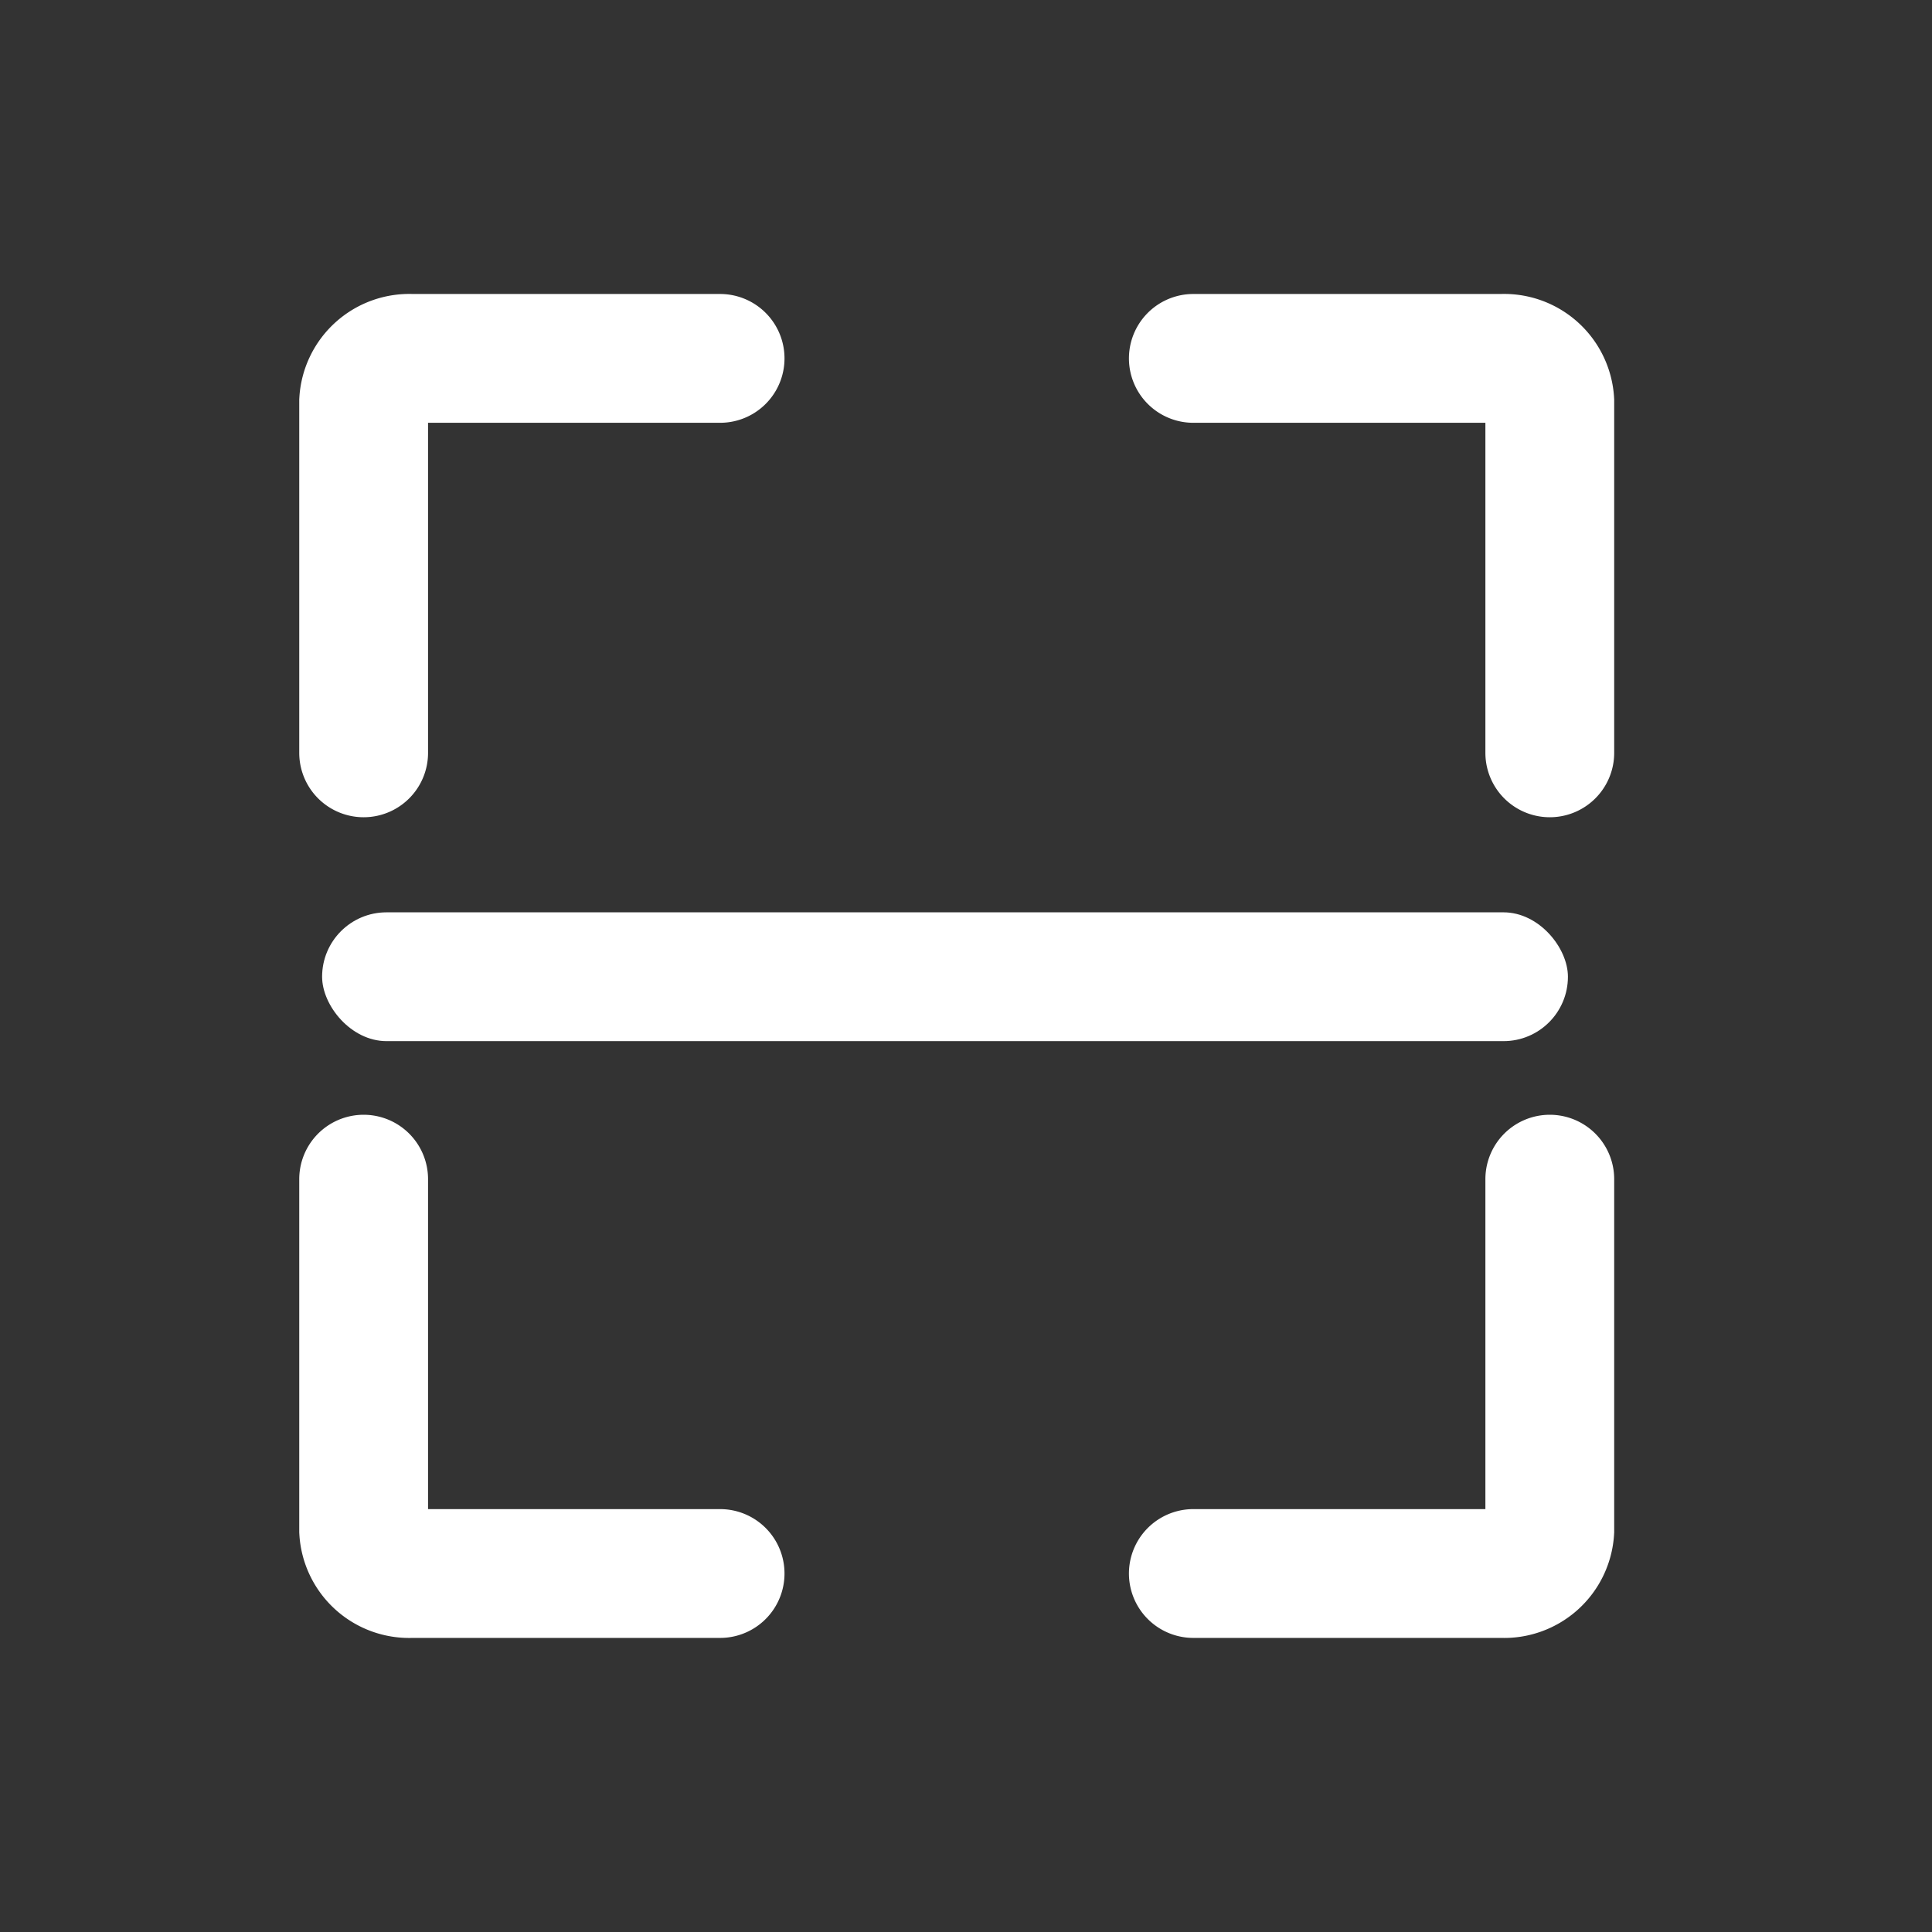 <svg xmlns="http://www.w3.org/2000/svg" width="18" height="18" viewBox="0 0 18 18">
  <rect x="0" y="0" width="18" height="18" fill="#333333" stroke="none"/>
  <defs>
    <style>
      .cls-1, .cls-2 {
        fill: #fff;
      }

      .cls-1 {
        stroke: #707070;
        opacity: 0;
      }

      .cls-3, .cls-5 {
        fill: none;
      }

      .cls-3 {
        stroke: #fff;
        stroke-linecap: round;
        stroke-miterlimit: 10;
        stroke-width: 1.2px;
      }

      .cls-4 {
        stroke: none;
      }
    </style>
  </defs>
  <g id="组_21140" data-name="组 21140" transform="translate(-49.127 -67.127)">
    <g id="矩形_13983" data-name="矩形 13983" class="cls-1" transform="translate(49.127 67.127)">
      <rect class="cls-4" width="18" height="18"/>
      <rect class="cls-5" x="0.5" y="0.5" width="17" height="17"/>
    </g>
    <g id="组_19981" data-name="组 19981" transform="translate(52.325 70.466)">
      <rect id="矩形_13982" data-name="矩形 13982" class="cls-2" width="11.607" height="1.2" rx="0.6" transform="translate(-0.197 5.161)"/>
      <path id="路径_24963" data-name="路径 24963" class="cls-3" d="M-2725.5-871.825V-875.1a.426.426,0,0,1,.446-.4h2.875" transform="translate(2725.69 875.5)"/>
      <path id="路径_24964" data-name="路径 24964" class="cls-3" d="M-2690.179-871.825V-875.1a.426.426,0,0,0-.446-.4h-2.875" transform="translate(2701.42 875.5)"/>
      <path id="路径_24965" data-name="路径 24965" class="cls-3" d="M-2725.5-839.5v3.274a.425.425,0,0,0,.446.4h2.875" transform="translate(2725.69 847.147)"/>
      <path id="路径_24966" data-name="路径 24966" class="cls-3" d="M-2690.179-839.5v3.274a.426.426,0,0,1-.446.4h-2.875" transform="translate(2701.42 847.147)"/>
    </g>
  </g>
</svg>
